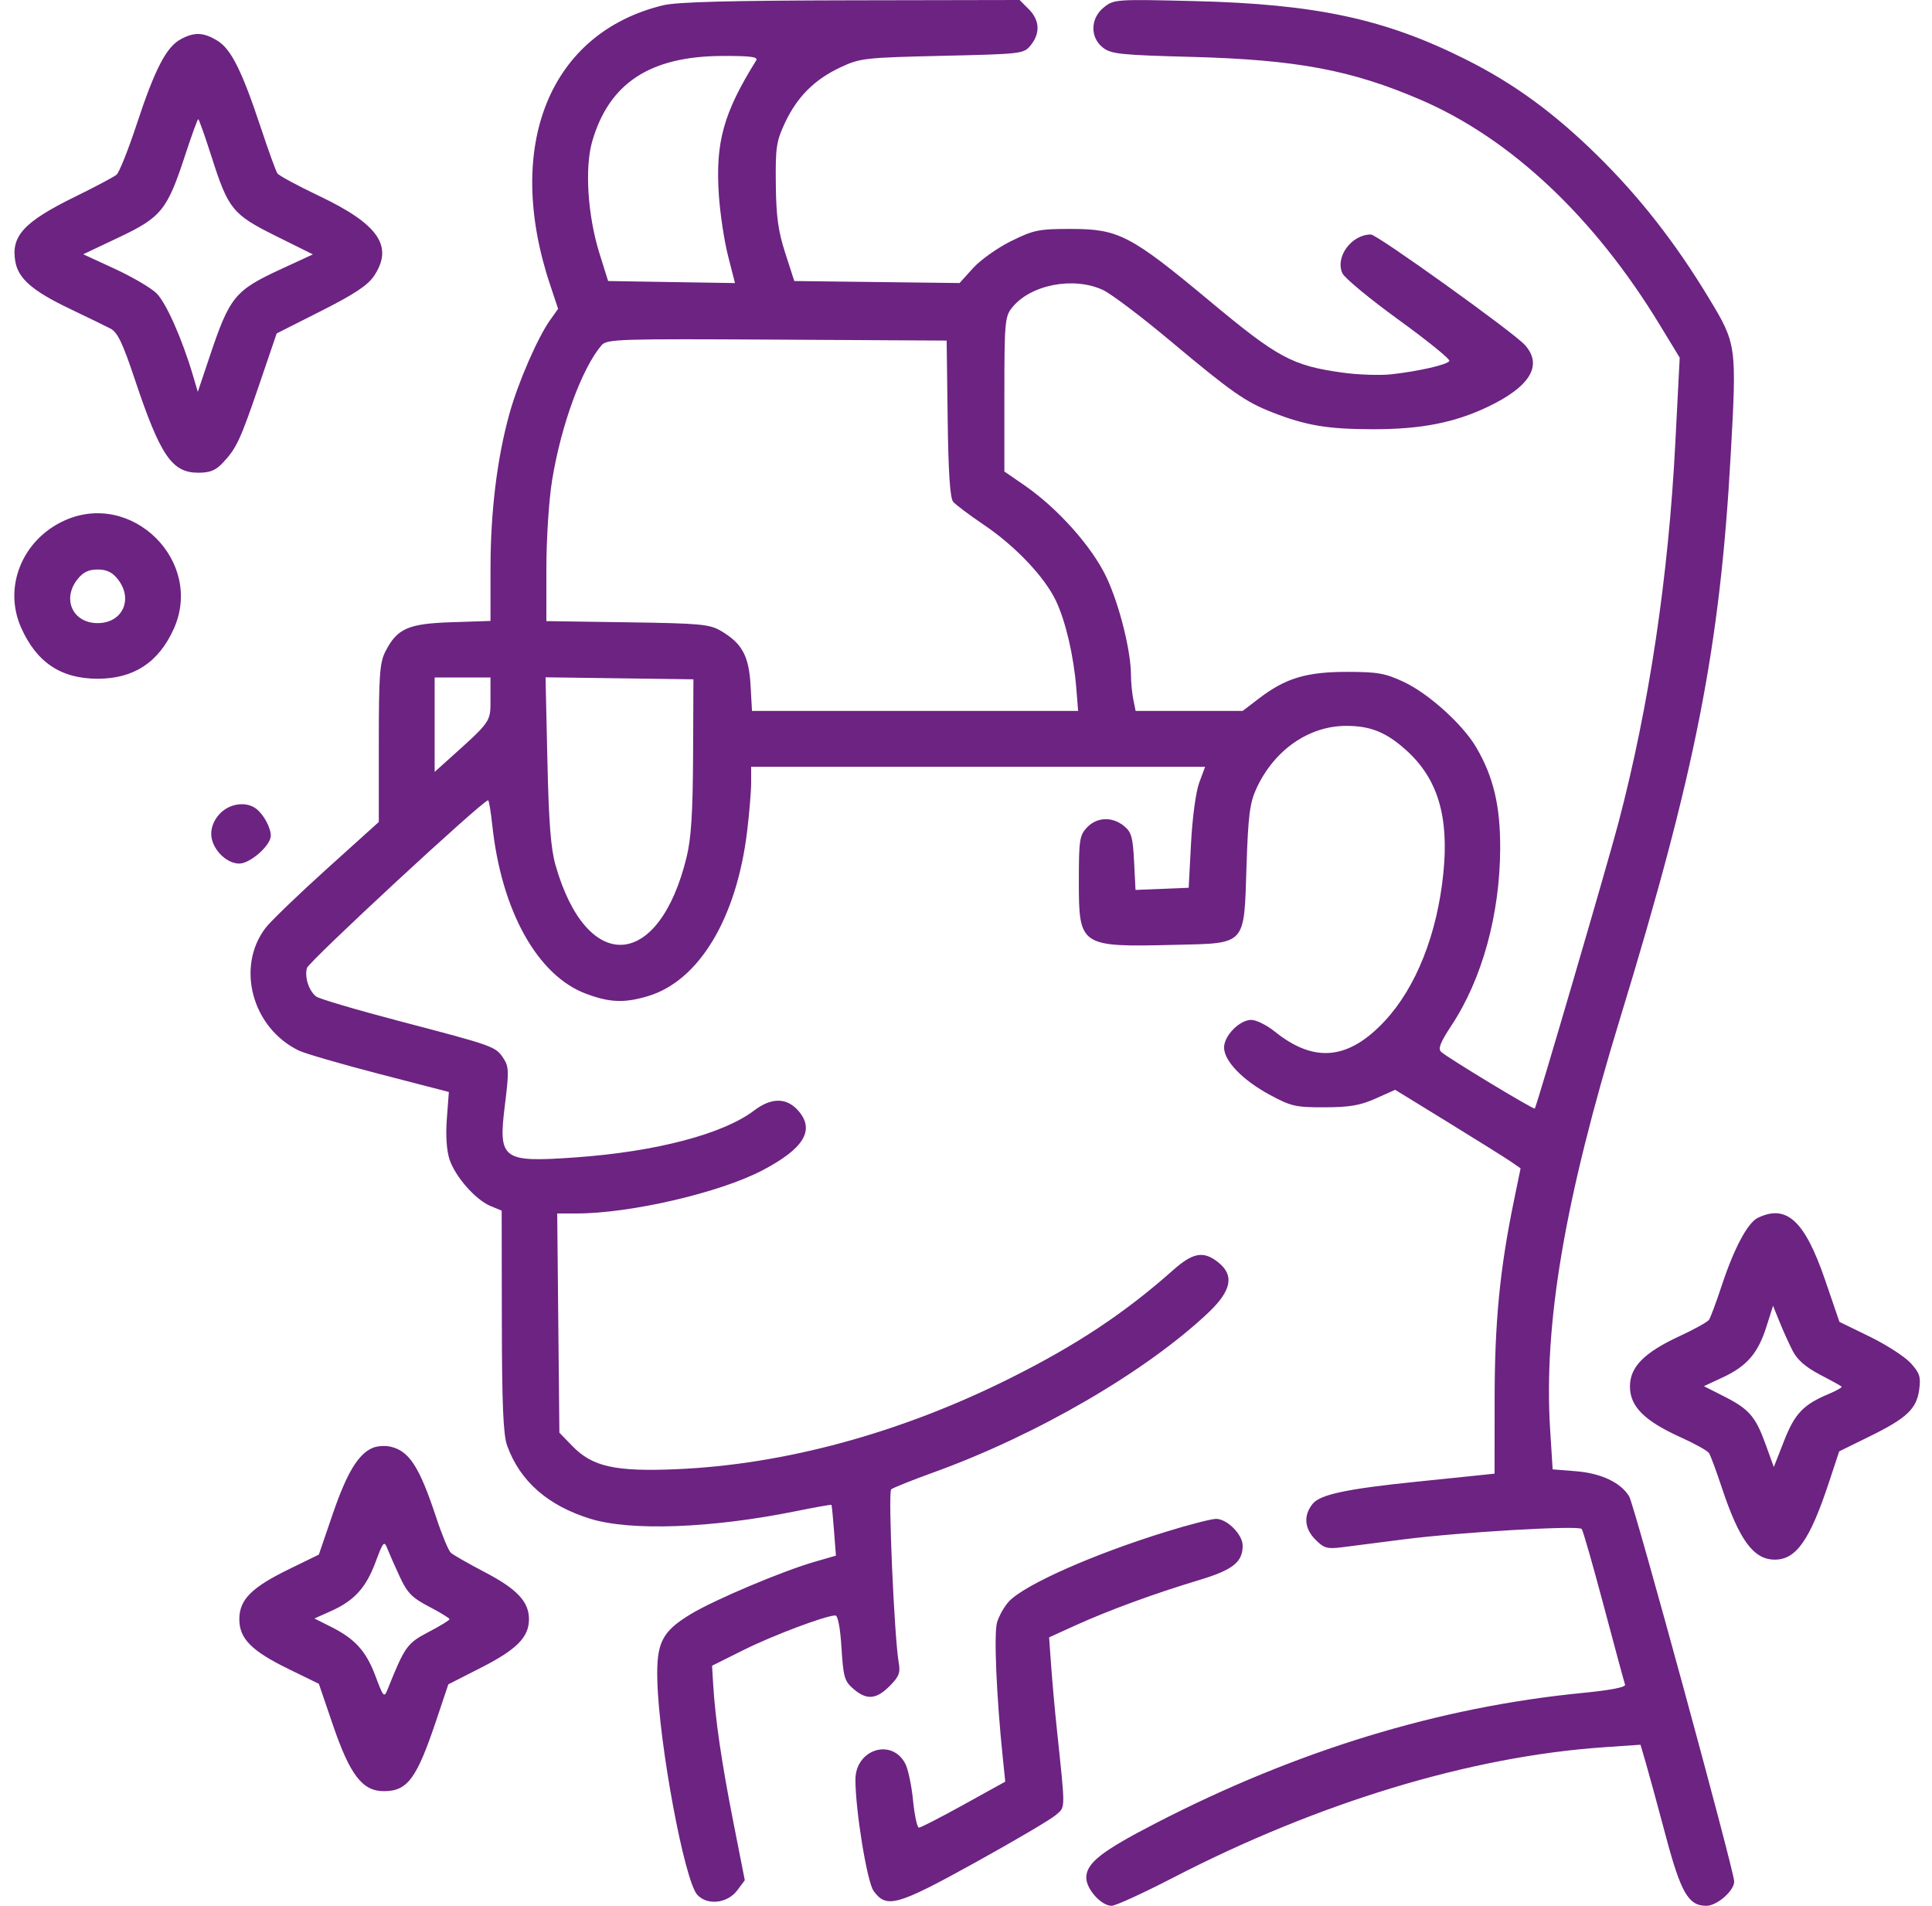 <svg width="73" height="72" viewBox="0 0 73 72" fill="none" xmlns="http://www.w3.org/2000/svg">
<path fill-rule="evenodd" clip-rule="evenodd" d="M25.054 0.2C20.764 1.24 19.037 5.509 20.784 10.754L21.088 11.668L20.787 12.09C20.317 12.75 19.577 14.45 19.253 15.615C18.783 17.301 18.535 19.321 18.534 21.468L18.533 23.459L17.066 23.507C15.417 23.561 15.006 23.743 14.559 24.619C14.348 25.033 14.313 25.522 14.313 28.078L14.313 31.054L12.348 32.826C11.268 33.801 10.226 34.805 10.034 35.056C8.906 36.535 9.528 38.835 11.288 39.688C11.52 39.801 12.891 40.199 14.335 40.574L16.96 41.254L16.884 42.26C16.836 42.892 16.874 43.465 16.984 43.8C17.201 44.455 17.969 45.329 18.535 45.563L18.956 45.737L18.962 49.904C18.966 53.041 19.015 54.202 19.159 54.605C19.639 55.951 20.695 56.881 22.306 57.378C23.831 57.849 26.882 57.737 30.064 57.093C30.796 56.944 31.405 56.837 31.417 56.853C31.43 56.87 31.473 57.308 31.513 57.827L31.585 58.771L30.793 59C29.556 59.356 26.989 60.441 26.093 60.984C25.011 61.641 24.799 62.062 24.837 63.483C24.9 65.894 25.86 71.045 26.345 71.581C26.722 71.998 27.489 71.912 27.861 71.411L28.142 71.034L27.704 68.81C27.265 66.583 27.026 64.951 26.947 63.633L26.905 62.93L28.101 62.333C29.209 61.781 31.203 61.031 31.564 61.031C31.66 61.031 31.749 61.502 31.796 62.257C31.865 63.362 31.909 63.515 32.246 63.804C32.747 64.236 33.104 64.208 33.614 63.699C33.967 63.346 34.026 63.195 33.959 62.82C33.79 61.869 33.55 56.373 33.673 56.267C33.742 56.208 34.464 55.919 35.276 55.625C39.168 54.221 43.298 51.82 45.653 49.595C46.537 48.759 46.649 48.176 46.021 47.682C45.469 47.248 45.074 47.32 44.32 47.989C42.486 49.617 40.671 50.819 38.147 52.079C34.021 54.139 29.647 55.33 25.566 55.505C23.246 55.604 22.385 55.413 21.627 54.631L21.136 54.125L21.095 49.985L21.054 45.844H21.781C23.822 45.844 27.201 45.059 28.818 44.209C30.374 43.392 30.796 42.696 30.173 41.973C29.732 41.46 29.151 41.454 28.493 41.955C27.331 42.841 24.782 43.511 21.755 43.725C18.965 43.923 18.82 43.815 19.078 41.743C19.234 40.493 19.229 40.297 19.027 39.99C18.729 39.535 18.681 39.518 15.157 38.594C13.493 38.158 12.046 37.731 11.941 37.645C11.665 37.418 11.505 36.92 11.596 36.574C11.659 36.331 18.244 30.234 18.443 30.234C18.475 30.234 18.546 30.662 18.602 31.184C18.948 34.415 20.308 36.857 22.143 37.543C23.04 37.879 23.597 37.9 24.487 37.632C26.409 37.054 27.827 34.703 28.227 31.43C28.312 30.734 28.382 29.895 28.382 29.566L28.382 28.969H36.959H45.535L45.313 29.566C45.186 29.909 45.054 30.884 45.003 31.852L44.914 33.539L43.91 33.58L42.905 33.621L42.851 32.545C42.804 31.624 42.749 31.431 42.468 31.203C42.021 30.842 41.442 30.867 41.069 31.263C40.79 31.56 40.764 31.736 40.764 33.302C40.764 35.75 40.809 35.781 44.336 35.697C47.12 35.631 47 35.76 47.099 32.727C47.161 30.823 47.222 30.34 47.466 29.805C48.132 28.345 49.443 27.426 50.863 27.423C51.786 27.422 52.382 27.664 53.14 28.349C54.322 29.416 54.752 30.84 54.538 32.977C54.307 35.282 53.51 37.297 52.325 38.57C50.95 40.046 49.657 40.17 48.166 38.971C47.865 38.729 47.466 38.531 47.28 38.531C46.838 38.531 46.251 39.126 46.251 39.575C46.251 40.081 46.947 40.803 47.969 41.357C48.78 41.796 48.953 41.836 50.049 41.833C50.996 41.831 51.398 41.762 51.98 41.501L52.715 41.172L54.724 42.406C55.828 43.084 56.895 43.752 57.094 43.889L57.455 44.139L57.2 45.378C56.671 47.949 56.477 49.943 56.474 52.833L56.472 55.673L55.758 55.748C55.365 55.789 54.348 55.894 53.496 55.981C50.873 56.251 49.883 56.462 49.599 56.813C49.244 57.251 49.284 57.748 49.709 58.173C50.03 58.493 50.151 58.526 50.73 58.452C51.091 58.406 52.141 58.271 53.064 58.153C55.178 57.883 59.644 57.622 59.764 57.762C59.813 57.82 60.189 59.133 60.6 60.68C61.011 62.227 61.372 63.56 61.402 63.644C61.438 63.741 60.864 63.853 59.794 63.958C54.377 64.488 48.988 66.133 43.662 68.883C41.617 69.939 41.045 70.388 41.045 70.938C41.045 71.37 41.613 72 42.002 72C42.149 72 43.188 71.525 44.312 70.944C49.823 68.096 55.564 66.357 60.595 66.01L61.986 65.915L62.187 66.602C62.298 66.98 62.633 68.207 62.931 69.328C63.51 71.505 63.795 72 64.471 72C64.878 72 65.526 71.434 65.526 71.08C65.526 70.689 61.749 56.844 61.557 56.53C61.237 56.009 60.496 55.658 59.555 55.583L58.666 55.511L58.572 54.017C58.319 50.021 59.117 45.334 61.218 38.461C64.073 29.123 64.991 24.45 65.394 17.188C65.625 13.038 65.619 12.997 64.56 11.248C63.305 9.173 61.951 7.441 60.366 5.883C58.72 4.264 57.213 3.163 55.396 2.251C52.337 0.715 49.726 0.153 45.125 0.041C42.169 -0.031 42.091 -0.026 41.713 0.275C41.197 0.686 41.177 1.409 41.672 1.798C41.98 2.041 42.338 2.078 45.013 2.149C48.994 2.255 51.063 2.643 53.686 3.773C57.092 5.241 60.246 8.211 62.715 12.276L63.467 13.512L63.303 16.709C63.044 21.783 62.313 26.671 61.154 31.078C60.748 32.621 58.065 41.788 57.992 41.88C57.952 41.932 54.7 39.965 54.454 39.74C54.326 39.623 54.419 39.385 54.843 38.742C55.999 36.995 56.672 34.553 56.684 32.068C56.691 30.447 56.432 29.349 55.778 28.234C55.269 27.366 53.98 26.203 53.04 25.762C52.339 25.434 52.051 25.383 50.894 25.383C49.363 25.383 48.576 25.62 47.577 26.382L46.952 26.859H44.93H42.909L42.821 26.42C42.773 26.178 42.733 25.764 42.733 25.5C42.733 24.597 42.297 22.853 41.812 21.819C41.27 20.663 39.968 19.202 38.704 18.332L37.95 17.813V14.902C37.95 12.202 37.97 11.965 38.231 11.633C38.921 10.756 40.561 10.435 41.678 10.957C41.987 11.101 43.127 11.962 44.209 12.869C46.538 14.819 47.052 15.179 48.08 15.581C49.347 16.077 50.173 16.215 51.879 16.216C53.678 16.218 54.941 15.973 56.193 15.381C57.819 14.613 58.311 13.796 57.612 13.027C57.173 12.545 52.034 8.859 51.8 8.859C51.067 8.859 50.441 9.708 50.721 10.323C50.803 10.503 51.762 11.296 52.853 12.086C53.943 12.876 54.804 13.575 54.764 13.638C54.676 13.78 53.615 14.024 52.58 14.14C52.153 14.188 51.321 14.16 50.73 14.078C48.828 13.814 48.286 13.522 45.711 11.376C42.731 8.892 42.266 8.65 40.479 8.649C39.251 8.648 39.062 8.686 38.208 9.107C37.696 9.359 37.047 9.819 36.767 10.129L36.257 10.693L33.135 10.655L30.012 10.617L29.671 9.562C29.403 8.731 29.327 8.18 29.314 6.961C29.298 5.571 29.334 5.335 29.66 4.64C30.121 3.658 30.775 3.004 31.758 2.543C32.498 2.196 32.67 2.177 35.606 2.109C38.626 2.04 38.683 2.033 38.947 1.707C39.313 1.256 39.285 0.759 38.87 0.345L38.525 0L32.152 0.012C27.572 0.021 25.575 0.073 25.054 0.2ZM6.825 1.484C6.285 1.777 5.851 2.614 5.175 4.665C4.852 5.646 4.505 6.517 4.403 6.601C4.302 6.686 3.593 7.061 2.829 7.436C0.893 8.385 0.4 8.926 0.583 9.902C0.702 10.534 1.24 10.997 2.635 11.665C3.293 11.98 3.984 12.316 4.171 12.412C4.44 12.55 4.633 12.952 5.098 14.344C6.057 17.212 6.498 17.859 7.489 17.859C7.941 17.859 8.149 17.774 8.43 17.473C8.941 16.925 9.083 16.619 9.809 14.49L10.454 12.597L12.136 11.747C13.395 11.112 13.897 10.778 14.135 10.421C14.878 9.305 14.305 8.471 12.061 7.404C11.249 7.018 10.538 6.634 10.481 6.55C10.424 6.467 10.147 5.702 9.865 4.852C9.142 2.672 8.734 1.854 8.212 1.536C7.688 1.216 7.342 1.204 6.825 1.484ZM28.571 2.285C27.334 4.273 27.028 5.376 27.162 7.372C27.209 8.074 27.366 9.109 27.51 9.671L27.771 10.694L25.374 10.656L22.977 10.617L22.652 9.578C22.204 8.148 22.087 6.337 22.378 5.336C23.018 3.136 24.565 2.123 27.3 2.114C28.369 2.11 28.656 2.149 28.571 2.285ZM7.991 5.914C8.626 7.906 8.785 8.102 10.43 8.919L11.823 9.61L10.644 10.155C8.867 10.975 8.683 11.199 7.917 13.484L7.474 14.804L7.292 14.187C6.876 12.785 6.269 11.42 5.905 11.072C5.692 10.868 4.984 10.454 4.331 10.153L3.144 9.606L4.496 8.966C6.096 8.208 6.318 7.933 6.993 5.871C7.24 5.117 7.464 4.5 7.49 4.5C7.517 4.5 7.742 5.136 7.991 5.914ZM35.807 15.809C35.833 17.84 35.897 18.815 36.014 18.955C36.107 19.067 36.632 19.461 37.18 19.831C38.366 20.631 39.479 21.806 39.902 22.705C40.267 23.481 40.568 24.773 40.666 25.98L40.737 26.859H34.575H28.414L28.359 25.88C28.296 24.778 28.038 24.304 27.242 23.836C26.811 23.582 26.463 23.55 23.704 23.51L20.644 23.465L20.645 21.471C20.645 20.352 20.74 18.892 20.861 18.144C21.199 16.064 21.986 13.915 22.73 13.042C22.927 12.811 23.38 12.797 29.355 12.831L35.769 12.867L35.807 15.809ZM2.424 19.671C0.838 20.398 0.119 22.177 0.795 23.705C1.379 25.024 2.302 25.642 3.69 25.642C5.052 25.642 5.989 25.03 6.562 23.766C7.721 21.211 4.98 18.499 2.424 19.671ZM4.454 21.886C5.046 22.638 4.629 23.541 3.69 23.541C2.751 23.541 2.334 22.638 2.926 21.886C3.138 21.617 3.348 21.516 3.69 21.516C4.032 21.516 4.242 21.617 4.454 21.886ZM18.533 26.408C18.533 27.29 18.579 27.225 16.88 28.751L16.423 29.162V27.378V25.594H17.478H18.533V26.408ZM26.188 28.547C26.178 30.694 26.116 31.671 25.945 32.373C24.903 36.66 22.175 36.833 20.991 32.688C20.811 32.059 20.735 31.076 20.683 28.72L20.613 25.588L23.407 25.626L26.201 25.664L26.188 28.547ZM8.327 30.72C8.109 30.938 7.981 31.226 7.981 31.5C7.981 32.042 8.53 32.625 9.041 32.625C9.455 32.625 10.232 31.938 10.232 31.572C10.232 31.269 9.962 30.77 9.682 30.555C9.312 30.271 8.701 30.346 8.327 30.72ZM66.419 46.009C66.032 46.197 65.519 47.161 65.049 48.586C64.844 49.205 64.631 49.779 64.574 49.861C64.517 49.944 64.028 50.216 63.486 50.467C62.122 51.098 61.587 51.638 61.587 52.383C61.587 53.132 62.131 53.678 63.486 54.291C64.028 54.535 64.517 54.808 64.574 54.895C64.631 54.983 64.846 55.561 65.051 56.18C65.717 58.187 66.256 58.922 67.061 58.922C67.869 58.922 68.387 58.181 69.108 55.998L69.493 54.832L70.64 54.268C72.05 53.575 72.419 53.227 72.517 52.495C72.582 52.013 72.534 51.867 72.19 51.492C71.968 51.251 71.273 50.802 70.645 50.496L69.502 49.939L68.963 48.363C68.194 46.118 67.508 45.483 66.419 46.009ZM67.739 51.041C67.909 51.373 68.233 51.655 68.758 51.928C69.182 52.148 69.553 52.353 69.583 52.383C69.612 52.412 69.404 52.534 69.121 52.652C68.14 53.062 67.818 53.397 67.412 54.431L67.023 55.423L66.712 54.563C66.33 53.51 66.088 53.232 65.13 52.748L64.382 52.369L65.108 52.03C66.012 51.606 66.43 51.118 66.746 50.114L66.994 49.33L67.241 49.942C67.377 50.279 67.601 50.773 67.739 51.041ZM14.09 54.696C13.54 54.924 13.108 55.636 12.577 57.184L12.047 58.732L10.928 59.278C9.503 59.972 9.043 60.434 9.043 61.172C9.043 61.91 9.503 62.372 10.928 63.066L12.047 63.612L12.579 65.169C13.225 67.059 13.694 67.669 14.502 67.669C15.4 67.669 15.744 67.202 16.492 64.969L16.94 63.633L18.183 63C19.527 62.316 19.987 61.849 19.987 61.172C19.987 60.511 19.538 60.033 18.314 59.393C17.699 59.072 17.124 58.743 17.035 58.662C16.946 58.581 16.7 57.99 16.488 57.347C15.845 55.399 15.459 54.805 14.735 54.65C14.541 54.608 14.251 54.629 14.09 54.696ZM44.07 57.865C41.313 58.715 38.715 59.867 38.122 60.502C37.946 60.691 37.744 61.05 37.672 61.299C37.55 61.725 37.65 64.081 37.888 66.385L37.983 67.31L36.413 68.178C35.549 68.656 34.788 69.047 34.722 69.047C34.656 69.047 34.556 68.588 34.5 68.027C34.445 67.466 34.314 66.841 34.21 66.638C33.703 65.65 32.322 66.086 32.322 67.234C32.322 68.403 32.762 71.097 33.009 71.438C33.497 72.111 33.882 72.004 36.842 70.368C38.341 69.54 39.717 68.729 39.899 68.567C40.263 68.246 40.261 68.438 39.932 65.32C39.858 64.624 39.763 63.56 39.719 62.956L39.64 61.858L40.659 61.395C41.893 60.835 43.643 60.194 45.298 59.697C46.581 59.312 46.954 59.018 46.954 58.392C46.954 57.97 46.356 57.373 45.94 57.382C45.763 57.385 44.921 57.602 44.07 57.865ZM15.108 59.574C15.389 60.179 15.568 60.362 16.214 60.699C16.638 60.92 16.985 61.133 16.985 61.172C16.985 61.211 16.628 61.429 16.191 61.657C15.382 62.08 15.294 62.203 14.642 63.832C14.515 64.148 14.483 64.112 14.187 63.32C13.832 62.374 13.419 61.917 12.498 61.455L11.88 61.145L12.498 60.869C13.385 60.473 13.823 59.994 14.187 59.023C14.482 58.234 14.515 58.196 14.639 58.511C14.713 58.699 14.924 59.177 15.108 59.574Z" fill="#6C2382"/>
</svg>
